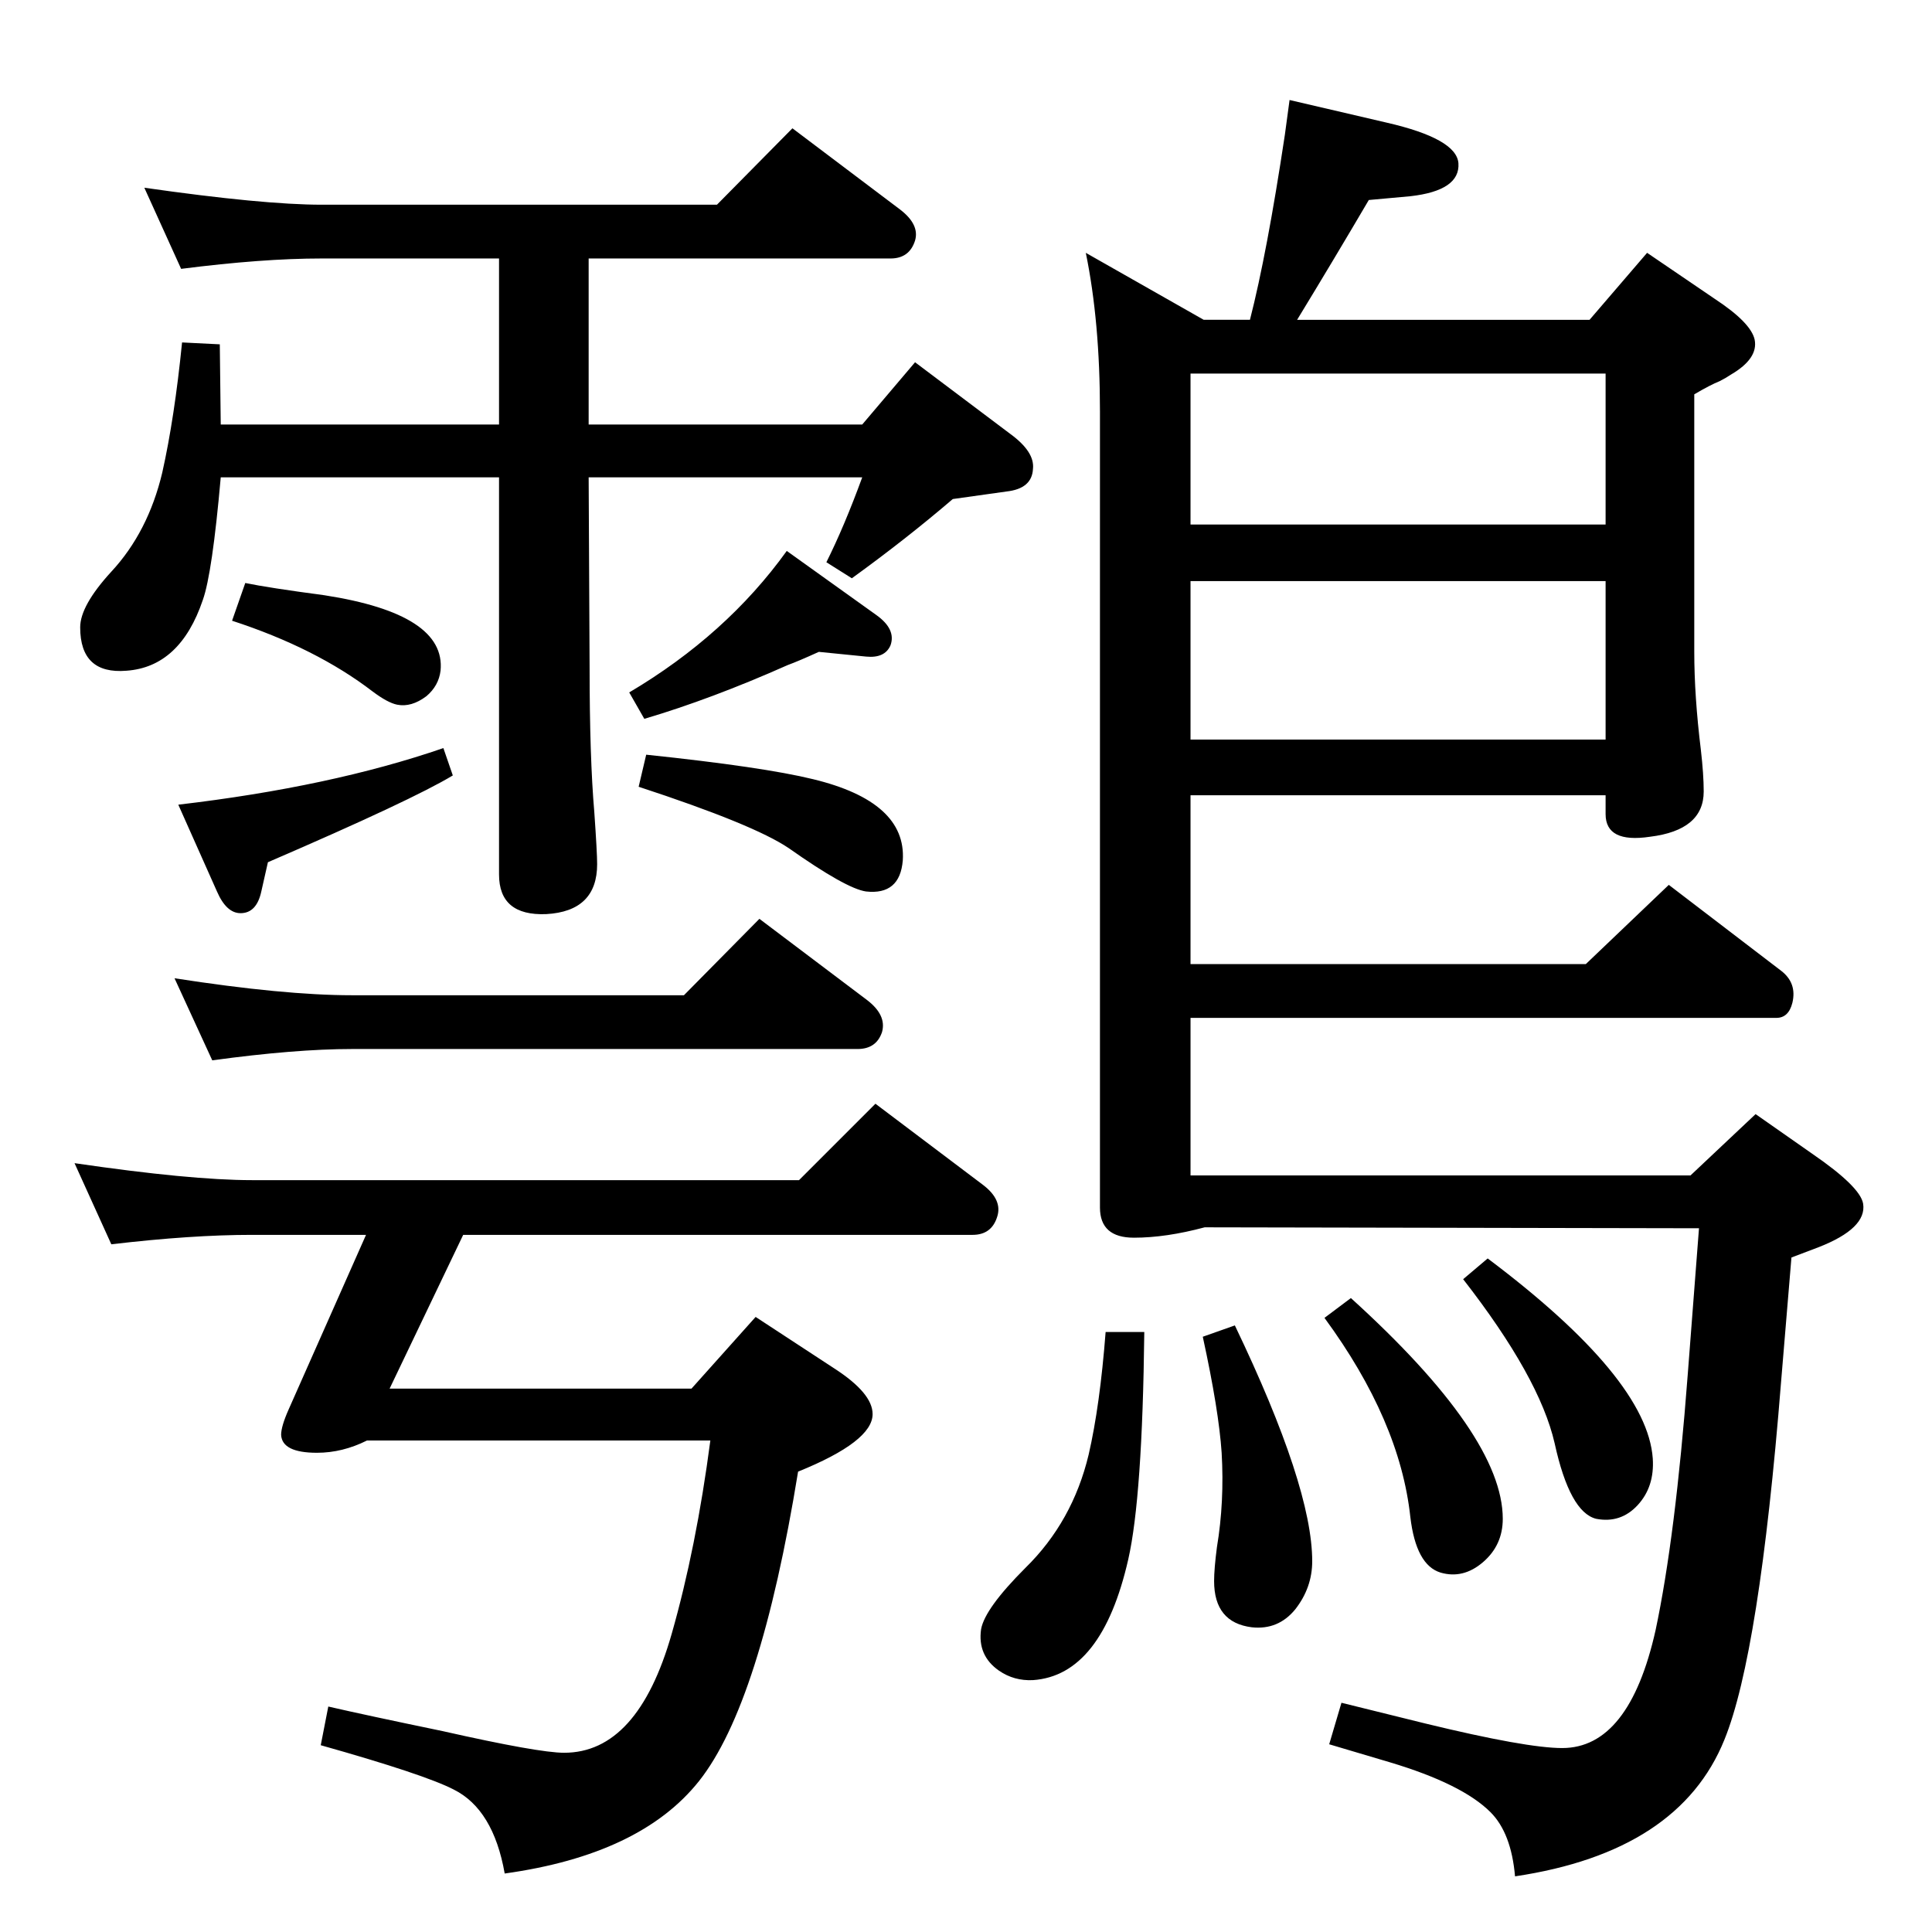 <?xml version="1.0" standalone="no"?>
<!DOCTYPE svg PUBLIC "-//W3C//DTD SVG 1.1//EN" "http://www.w3.org/Graphics/SVG/1.1/DTD/svg11.dtd" >
<svg xmlns="http://www.w3.org/2000/svg" xmlns:xlink="http://www.w3.org/1999/xlink" version="1.1" viewBox="0 0 2048 2048">
  <g transform="matrix(1 0 0 -1 0 2048)">
   <path fill="currentColor"
d="M914 1542h-290l1 -201q0 -96 5 -154q3 -43 3 -55q0 -50 -54 -53q-50 -2 -50 42v421h-295q-9 -102 -19 -130q-24 -71 -81 -75q-49 -4 -49 46q0 23 33 59q39 42 54 105q13 58 21 138l40 -2l1 -85h295v176h-188q-63 0 -149 -11l-39 86q126 -18 188 -18h419l80 81l114 -86
q21 -16 16 -33q-6 -19 -26 -19h-320v-176h290l56 66l101 -76q26 -19 24 -37q-1 -21 -28 -24l-57 -8q-49 -42 -107 -84l-27 17q19 38 38 90zM834 1464l95 -68q21 -15 15 -32q-6 -14 -26 -12l-50 5q-22 -10 -33 -14q-81 -36 -152 -57l-16 28q103 61 167 150zM491 739l-78 -163
h320l68 76l84 -55q40 -26 40 -48q0 -29 -79 -61q-40 -246 -105 -328q-62 -78 -206 -98q-12 68 -54 89q-31 16 -141 47l8 41q39 -9 121 -26q102 -23 129 -23q78 0 114 126q26 91 41 205h-364q-26 -13 -53 -13q-37 0 -38 19q0 9 8 27l82 185h-121q-64 0 -149 -10l-39 86
q123 -18 188 -18h580l81 81l114 -86q21 -16 15 -34q-6 -19 -26 -19h-540zM225 924l-40 87q116 -18 188 -18h352l80 81l114 -86q21 -16 16 -34q-6 -18 -26 -18h-536q-60 0 -148 -12zM685 1248q124 -13 177 -26q99 -24 95 -86q-3 -37 -39 -33q-21 3 -82 46q-37 25 -159 65z
M1685 1709l61 71l72 -49q38 -25 42 -43q4 -20 -25 -37q-6 -4 -12 -7q-10 -4 -27 -14v-273q0 -47 7 -104q3 -26 3 -44q0 -41 -57 -48q-47 -7 -47 24v20h-440v-179h419l88 84l119 -91q17 -13 12 -34q-4 -16 -17 -16h-621v-167h530l69 65l60 -42q51 -35 54 -53q4 -26 -47 -46
l-29 -11l-11 -132q-23 -288 -60 -379q-48 -119 -222 -145q-4 46 -26 68q-30 30 -107 53l-64 19l13 44l89 -22q107 -26 145 -26q71 0 99 125q21 99 34 270l12 156l-524 1q-41 -11 -75 -11q-36 0 -36 32v844q0 95 -15 168l125 -71h49q18 70 37 196l5 37l103 -24q74 -17 76 -43
q2 -29 -51 -35l-44 -4q-37 -63 -76 -127h310zM1262 1264h440v168h-440v-168zM1702 1652h-440v-160h440v160zM1577 714q169 -127 175 -212q2 -30 -16 -49.5t-44 -14.5q-28 7 -44 80q-16 70 -97 174zM260 1430q24 -5 84 -13q129 -20 123 -80q-2 -16 -15 -27q-16 -12 -31 -9
q-10 2 -26 14q-60 46 -149 75zM470 1255l10 -29q-43 -26 -196 -92l-7 -31q-5 -23 -22 -23q-15 0 -25 23l-41 92q162 19 281 60zM1432 672q161 -146 161 -234q0 -28 -21 -46t-45 -11q-26 8 -32 59q-11 102 -91 211zM1309 643q82 -171 82 -250q0 -28 -18 -51q-18 -22 -46 -19
q-40 5 -40 49q0 13 3 36q8 48 5 100q-3 45 -20 123zM1172 636h41q-2 -175 -17 -241q-28 -123 -101 -128q-20 -1 -36 10q-23 16 -19 44q4 22 47 65q50 49 67 120q12 52 18 130z" />
  </g>

</svg>
